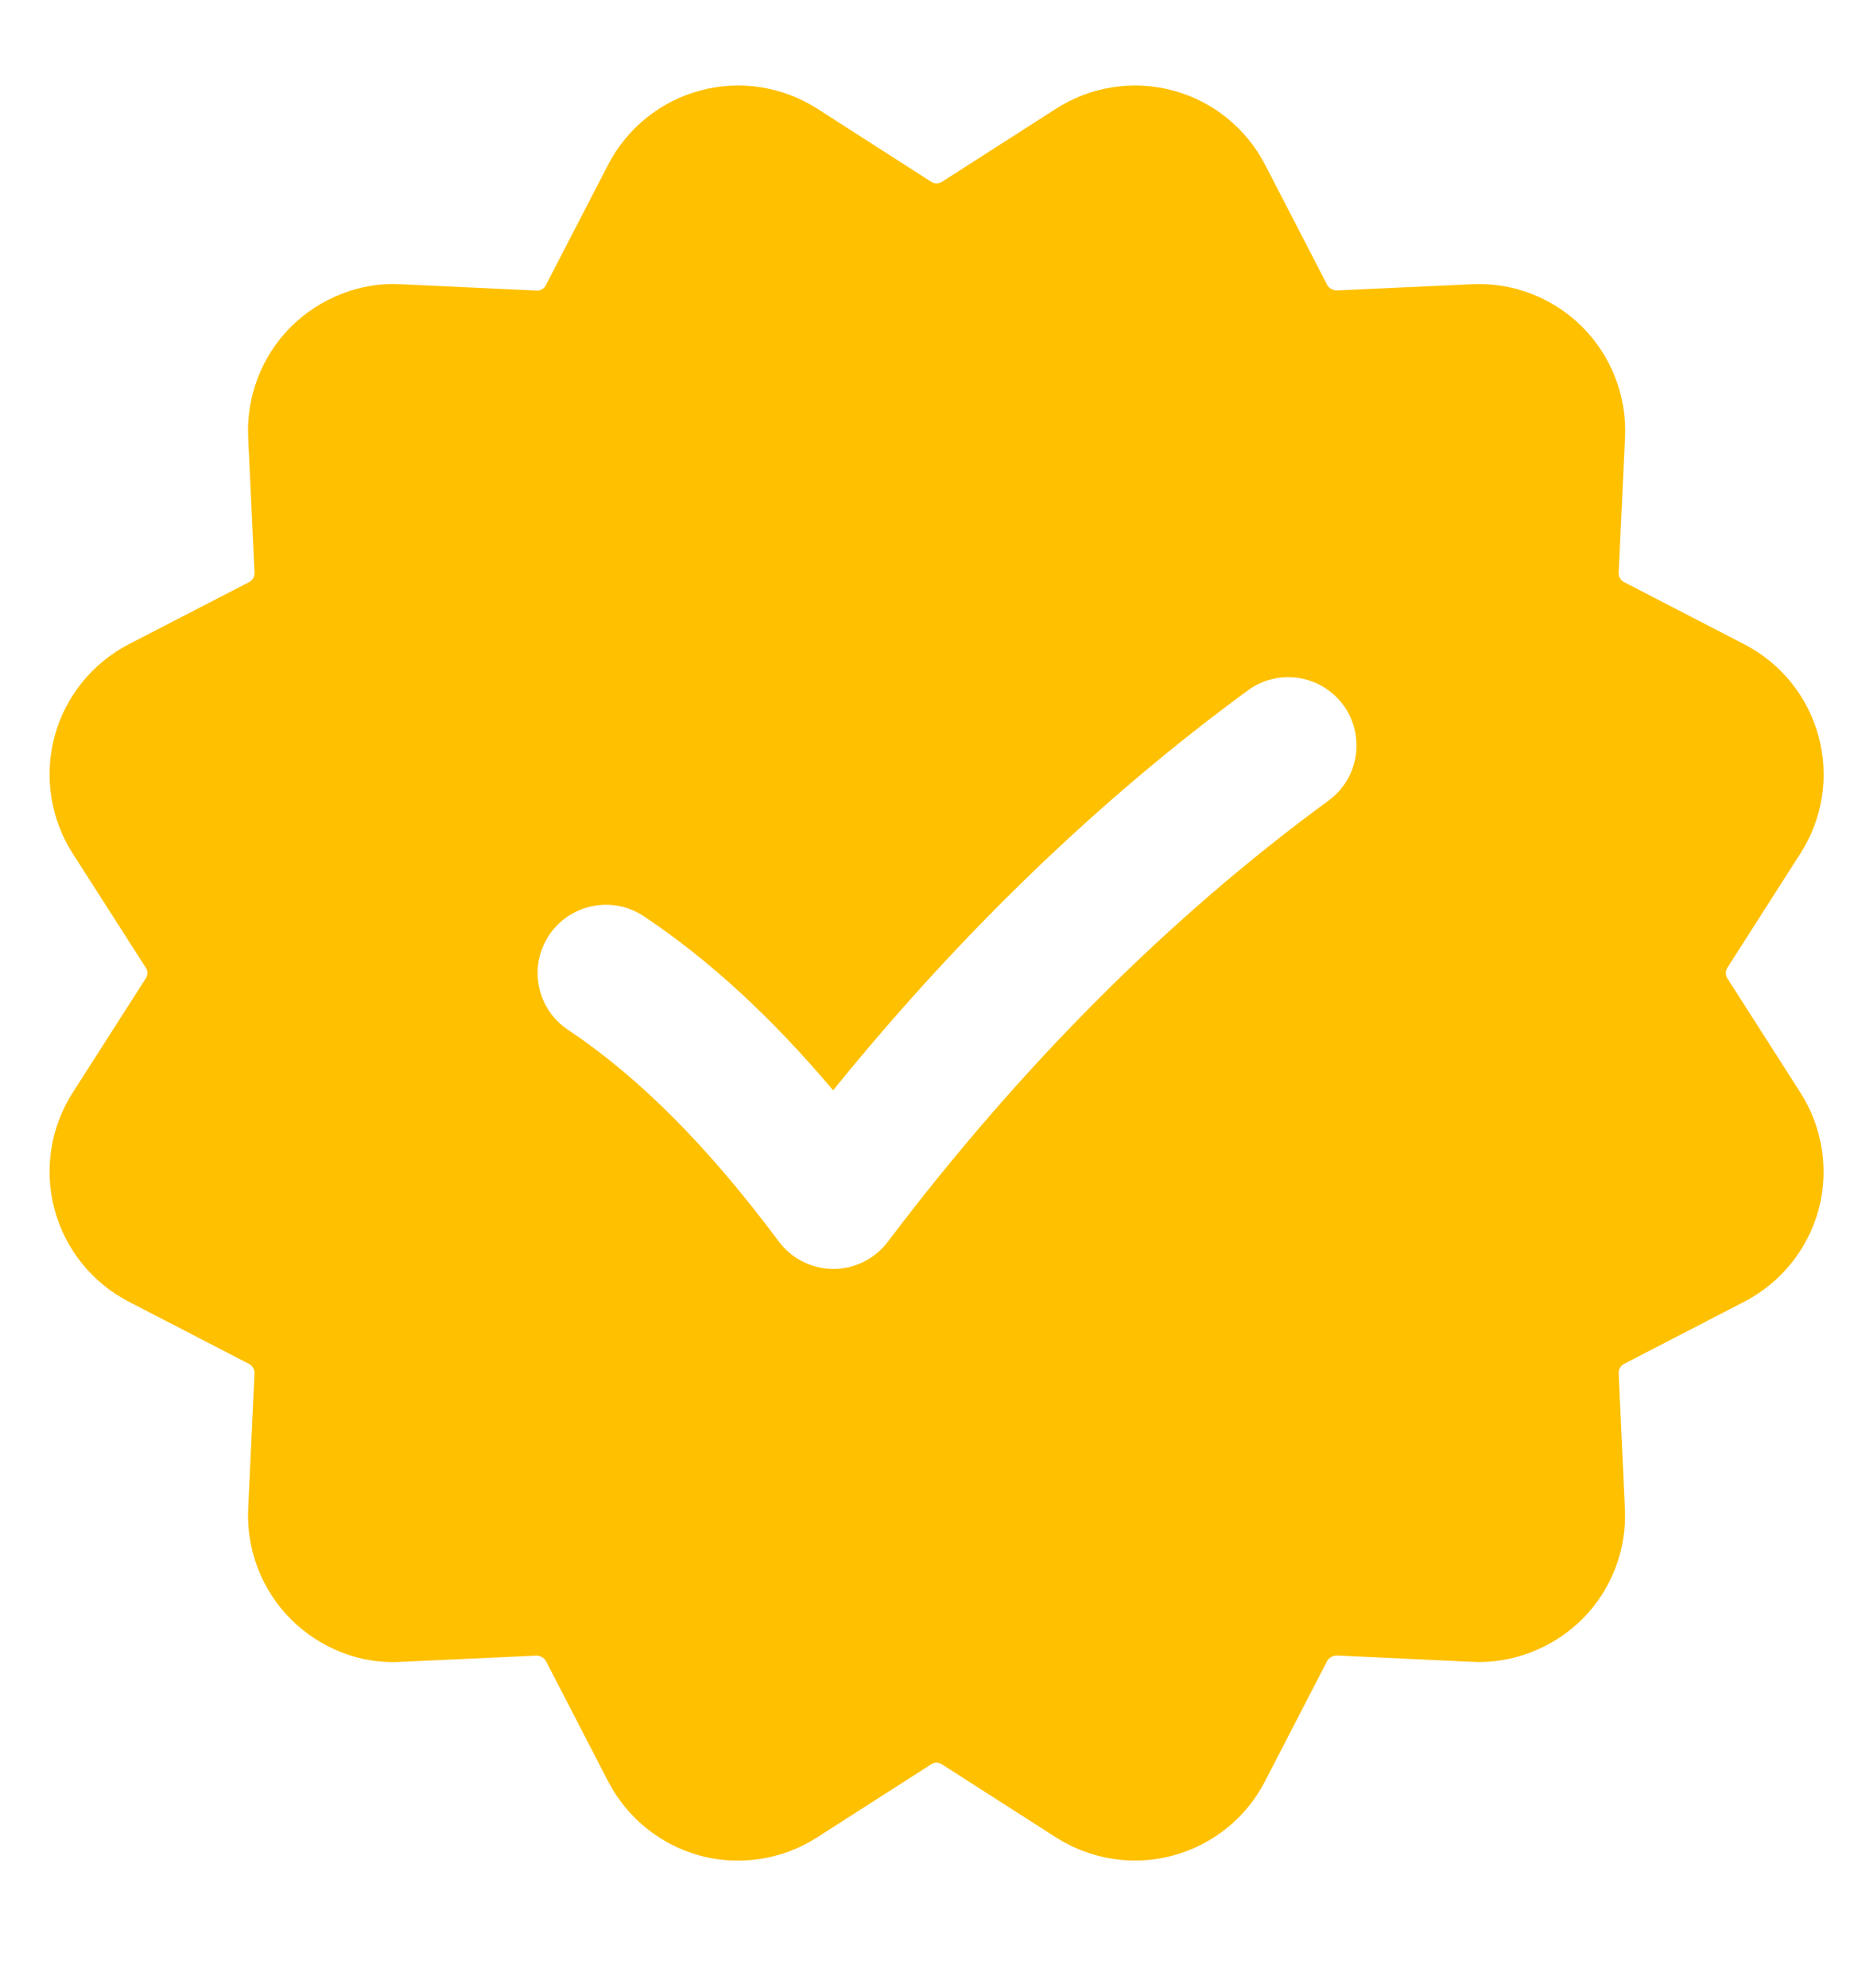<svg width="14" height="15" viewBox="0 0 14 15" fill="none" xmlns="http://www.w3.org/2000/svg">
<path d="M13.044 7.383C13.028 7.359 13.028 7.327 13.044 7.303L13.595 6.441C13.763 6.18 13.814 5.859 13.733 5.559C13.653 5.259 13.449 5.005 13.173 4.863L12.264 4.393C12.238 4.38 12.222 4.352 12.223 4.323L12.271 3.3C12.285 2.99 12.168 2.687 11.948 2.467C11.729 2.248 11.425 2.129 11.115 2.145L10.092 2.192C10.071 2.191 10.036 2.178 10.023 2.152L9.553 1.243C9.41 0.967 9.157 0.763 8.857 0.683C8.557 0.602 8.235 0.653 7.975 0.82L7.113 1.372H7.112C7.089 1.388 7.057 1.388 7.032 1.372L6.171 0.82C5.91 0.653 5.588 0.602 5.288 0.683C4.988 0.763 4.735 0.967 4.592 1.243L4.122 2.152C4.109 2.178 4.083 2.194 4.052 2.193L3.029 2.145C2.726 2.126 2.416 2.248 2.196 2.467C1.977 2.686 1.86 2.99 1.874 3.3L1.922 4.323C1.923 4.352 1.907 4.379 1.881 4.393L0.972 4.862C0.696 5.005 0.492 5.259 0.412 5.558C0.331 5.858 0.382 6.18 0.549 6.441L1.101 7.303C1.117 7.327 1.117 7.358 1.101 7.383L0.55 8.244C0.382 8.505 0.331 8.827 0.412 9.127C0.492 9.427 0.696 9.68 0.972 9.823L1.881 10.293C1.907 10.306 1.923 10.334 1.922 10.363L1.874 11.386C1.86 11.696 1.977 12 2.196 12.219C2.416 12.439 2.723 12.561 3.029 12.541L4.052 12.494C4.074 12.493 4.108 12.509 4.122 12.534L4.592 13.443C4.735 13.719 4.988 13.923 5.288 14.004C5.381 14.029 5.478 14.041 5.573 14.041C5.783 14.041 5.991 13.981 6.17 13.866L7.032 13.314C7.056 13.298 7.087 13.298 7.112 13.314L7.974 13.866C8.235 14.033 8.557 14.084 8.856 14.003C9.156 13.923 9.41 13.719 9.552 13.443L10.022 12.534C10.036 12.508 10.065 12.495 10.092 12.493L11.115 12.541C11.416 12.558 11.728 12.438 11.948 12.219C12.168 11.999 12.285 11.696 12.27 11.386L12.223 10.363C12.222 10.334 12.238 10.306 12.263 10.293L13.172 9.823C13.448 9.68 13.652 9.427 13.733 9.127C13.813 8.827 13.762 8.505 13.595 8.245L13.044 7.383ZM10.033 6.041C8.828 6.923 7.708 8.044 6.704 9.371C6.607 9.5 6.454 9.576 6.293 9.576C6.292 9.576 6.291 9.576 6.291 9.576C6.129 9.575 5.976 9.498 5.88 9.368C5.345 8.65 4.825 8.129 4.29 7.772C4.053 7.615 3.988 7.295 4.146 7.058C4.304 6.821 4.624 6.757 4.861 6.914C5.351 7.241 5.823 7.673 6.291 8.228C7.249 7.046 8.301 6.032 9.423 5.21C9.653 5.041 9.975 5.092 10.144 5.321C10.312 5.551 10.262 5.873 10.033 6.041Z" fill="#FFC000"/>
</svg>
